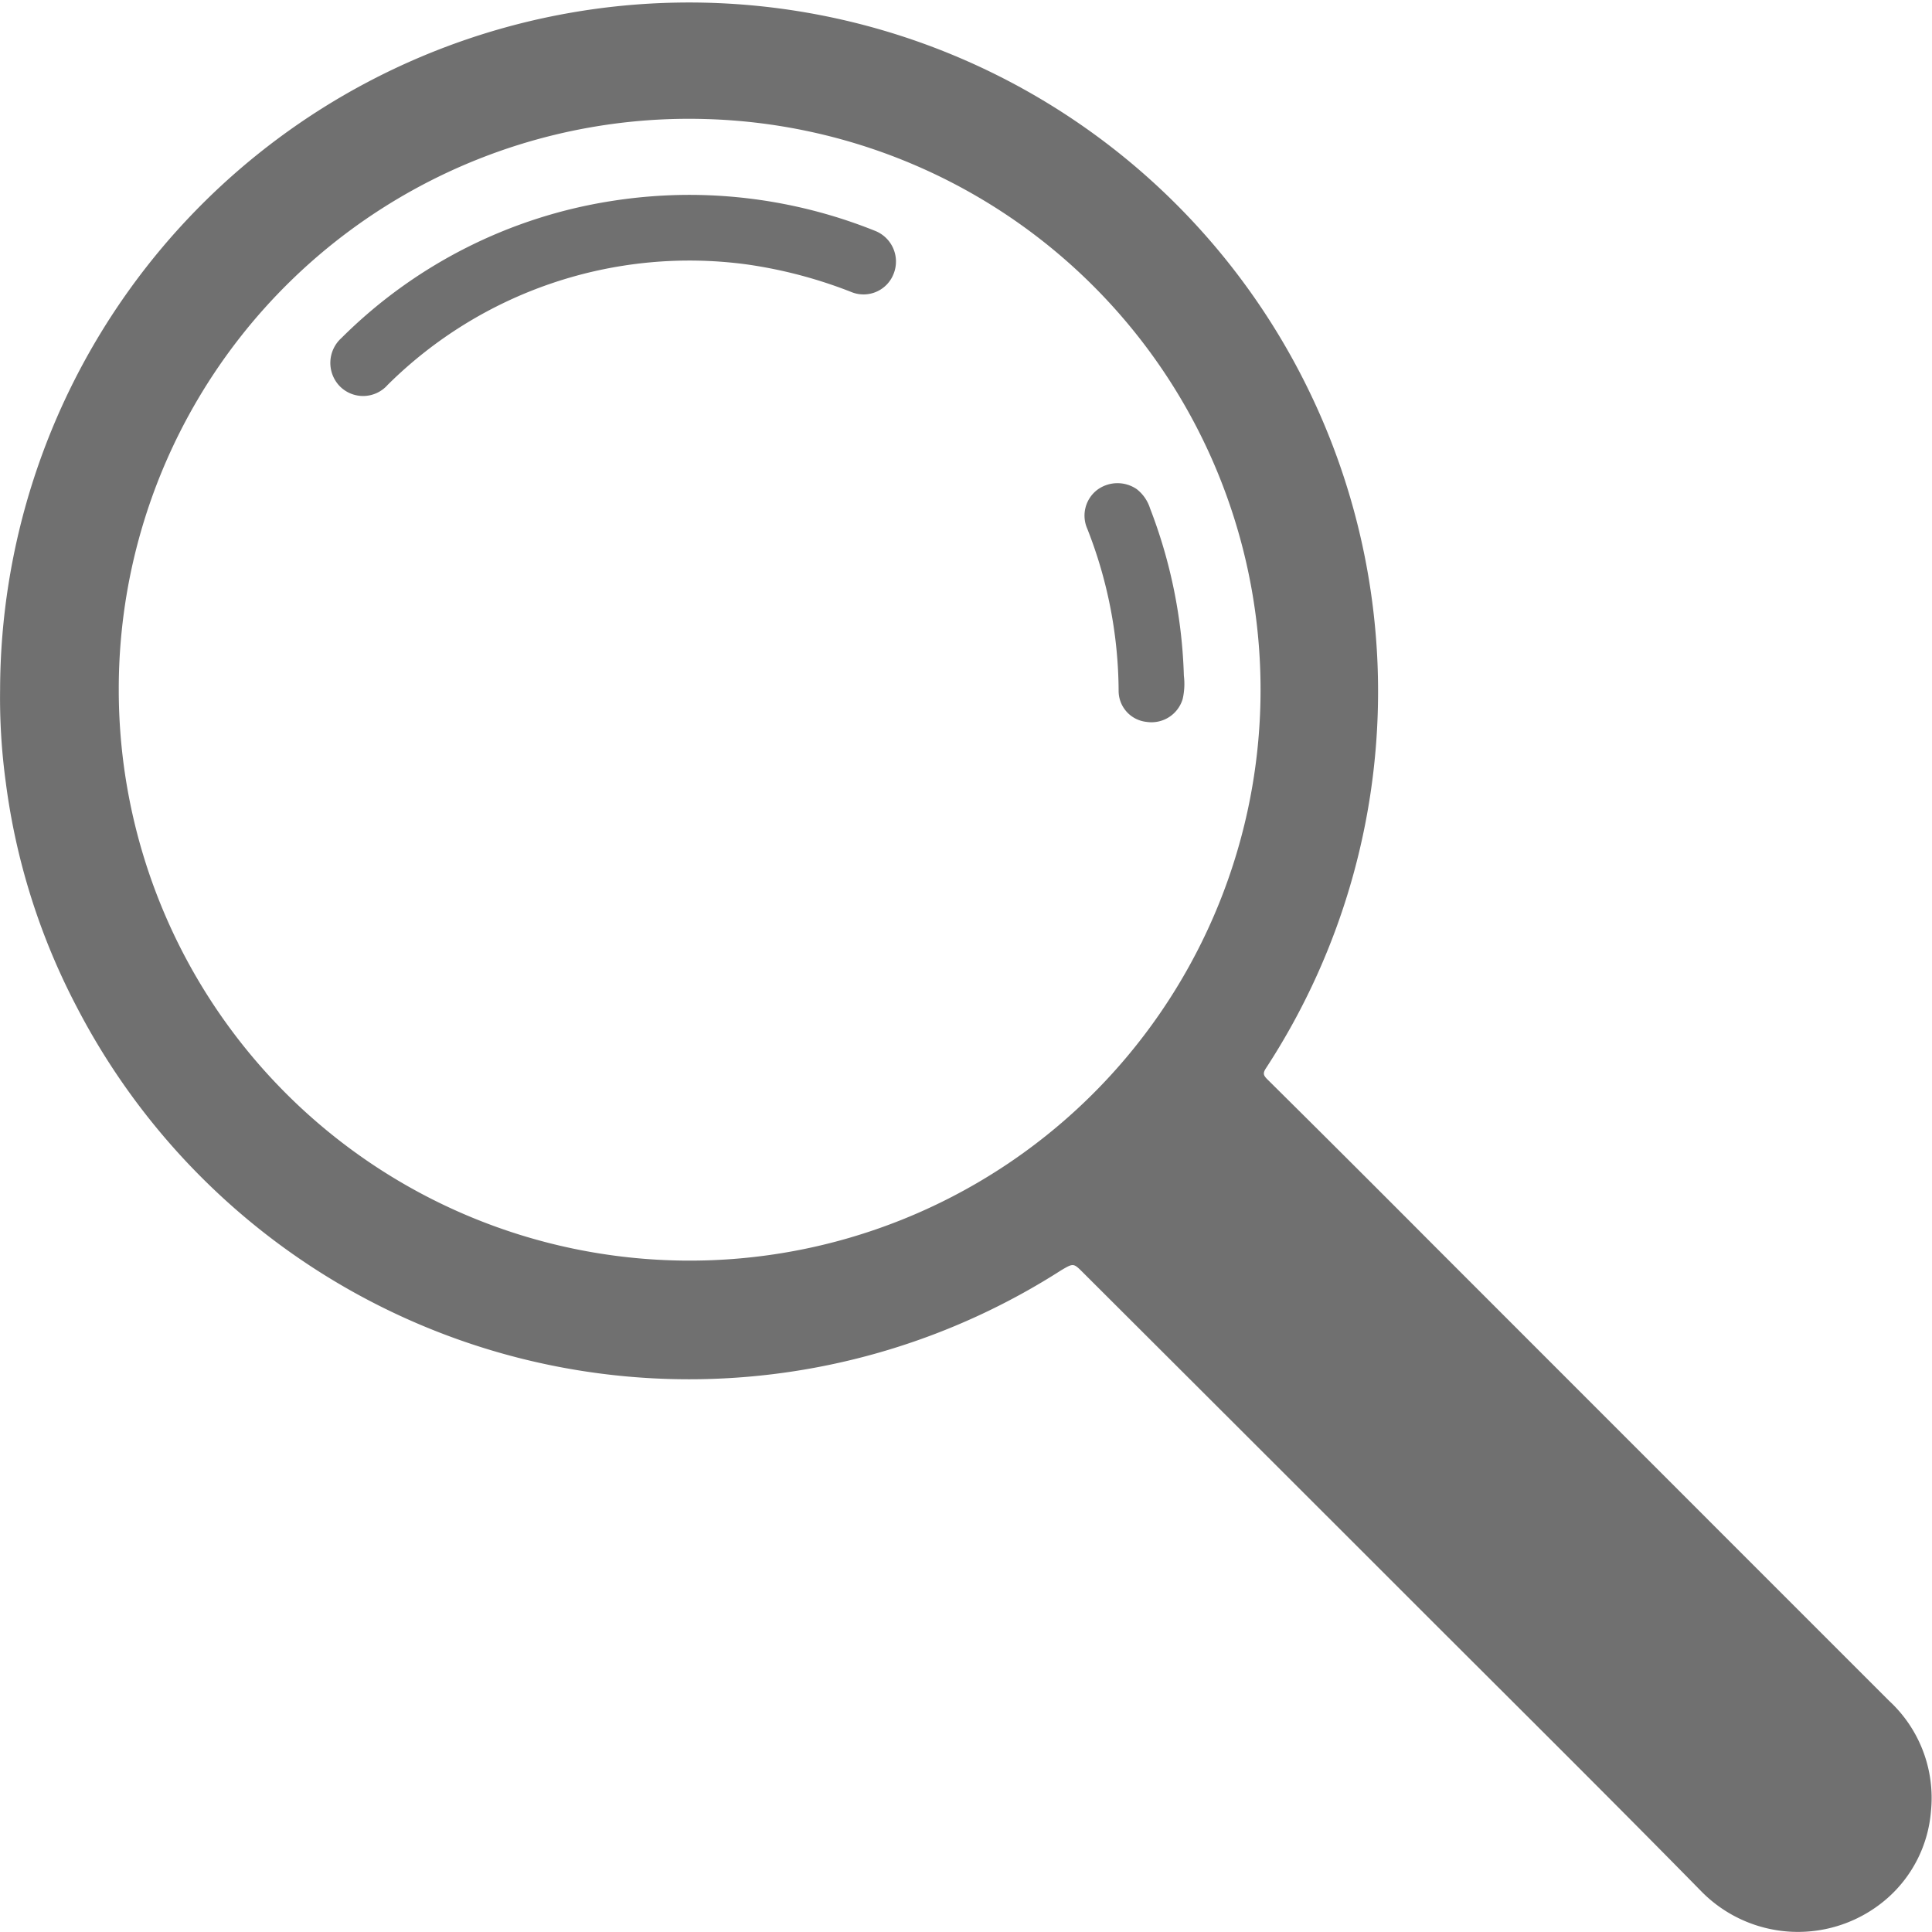 <svg xmlns="http://www.w3.org/2000/svg" width="20.254" height="20.251" viewBox="0 0 20.254 20.251"><defs><style>.a{fill:#707070;}</style></defs><g transform="translate(0 0)"><path class="a" d="M338.175,666.3a7.223,7.223,0,1,1,13.271,3.971c-.034.052-.029.074.014.117q.868.86,1.73,1.726l3.09,3.091q.852.852,1.7,1.7a1.385,1.385,0,0,1,.437,1.157,1.36,1.36,0,0,1-.464.917,1.42,1.42,0,0,1-1.948-.083c-.972-.99-1.958-1.967-2.94-2.949q-1.767-1.767-3.537-3.533c-.1-.1-.1-.1-.228-.025a7.23,7.23,0,0,1-10.319-2.755,6.994,6.994,0,0,1-.747-2.364A6.549,6.549,0,0,1,338.175,666.3Zm1.244.007a5.985,5.985,0,1,0,6.152-5.986A5.977,5.977,0,0,0,339.419,666.3Z" transform="translate(-338.174 -659.073)"/><path class="a" d="M377.28,679.95a5.233,5.233,0,0,1,1.977.376.346.346,0,0,1,.2.444.338.338,0,0,1-.442.2,4.851,4.851,0,0,0-1.1-.291,4.491,4.491,0,0,0-3.765,1.263.343.343,0,0,1-.5.016.351.351,0,0,1,.015-.507,5.129,5.129,0,0,1,2.834-1.437A5.3,5.3,0,0,1,377.28,679.95Z" transform="translate(-370.086 -677.907)"/><path class="a" d="M455.386,712.836a.715.715,0,0,1-.012.243.341.341,0,0,1-.378.242.327.327,0,0,1-.294-.326,4.682,4.682,0,0,0-.329-1.7.34.34,0,0,1,.108-.409.357.357,0,0,1,.411-.005.413.413,0,0,1,.139.2A5.288,5.288,0,0,1,455.386,712.836Z" transform="translate(-442.975 -705.753)"/></g></svg>